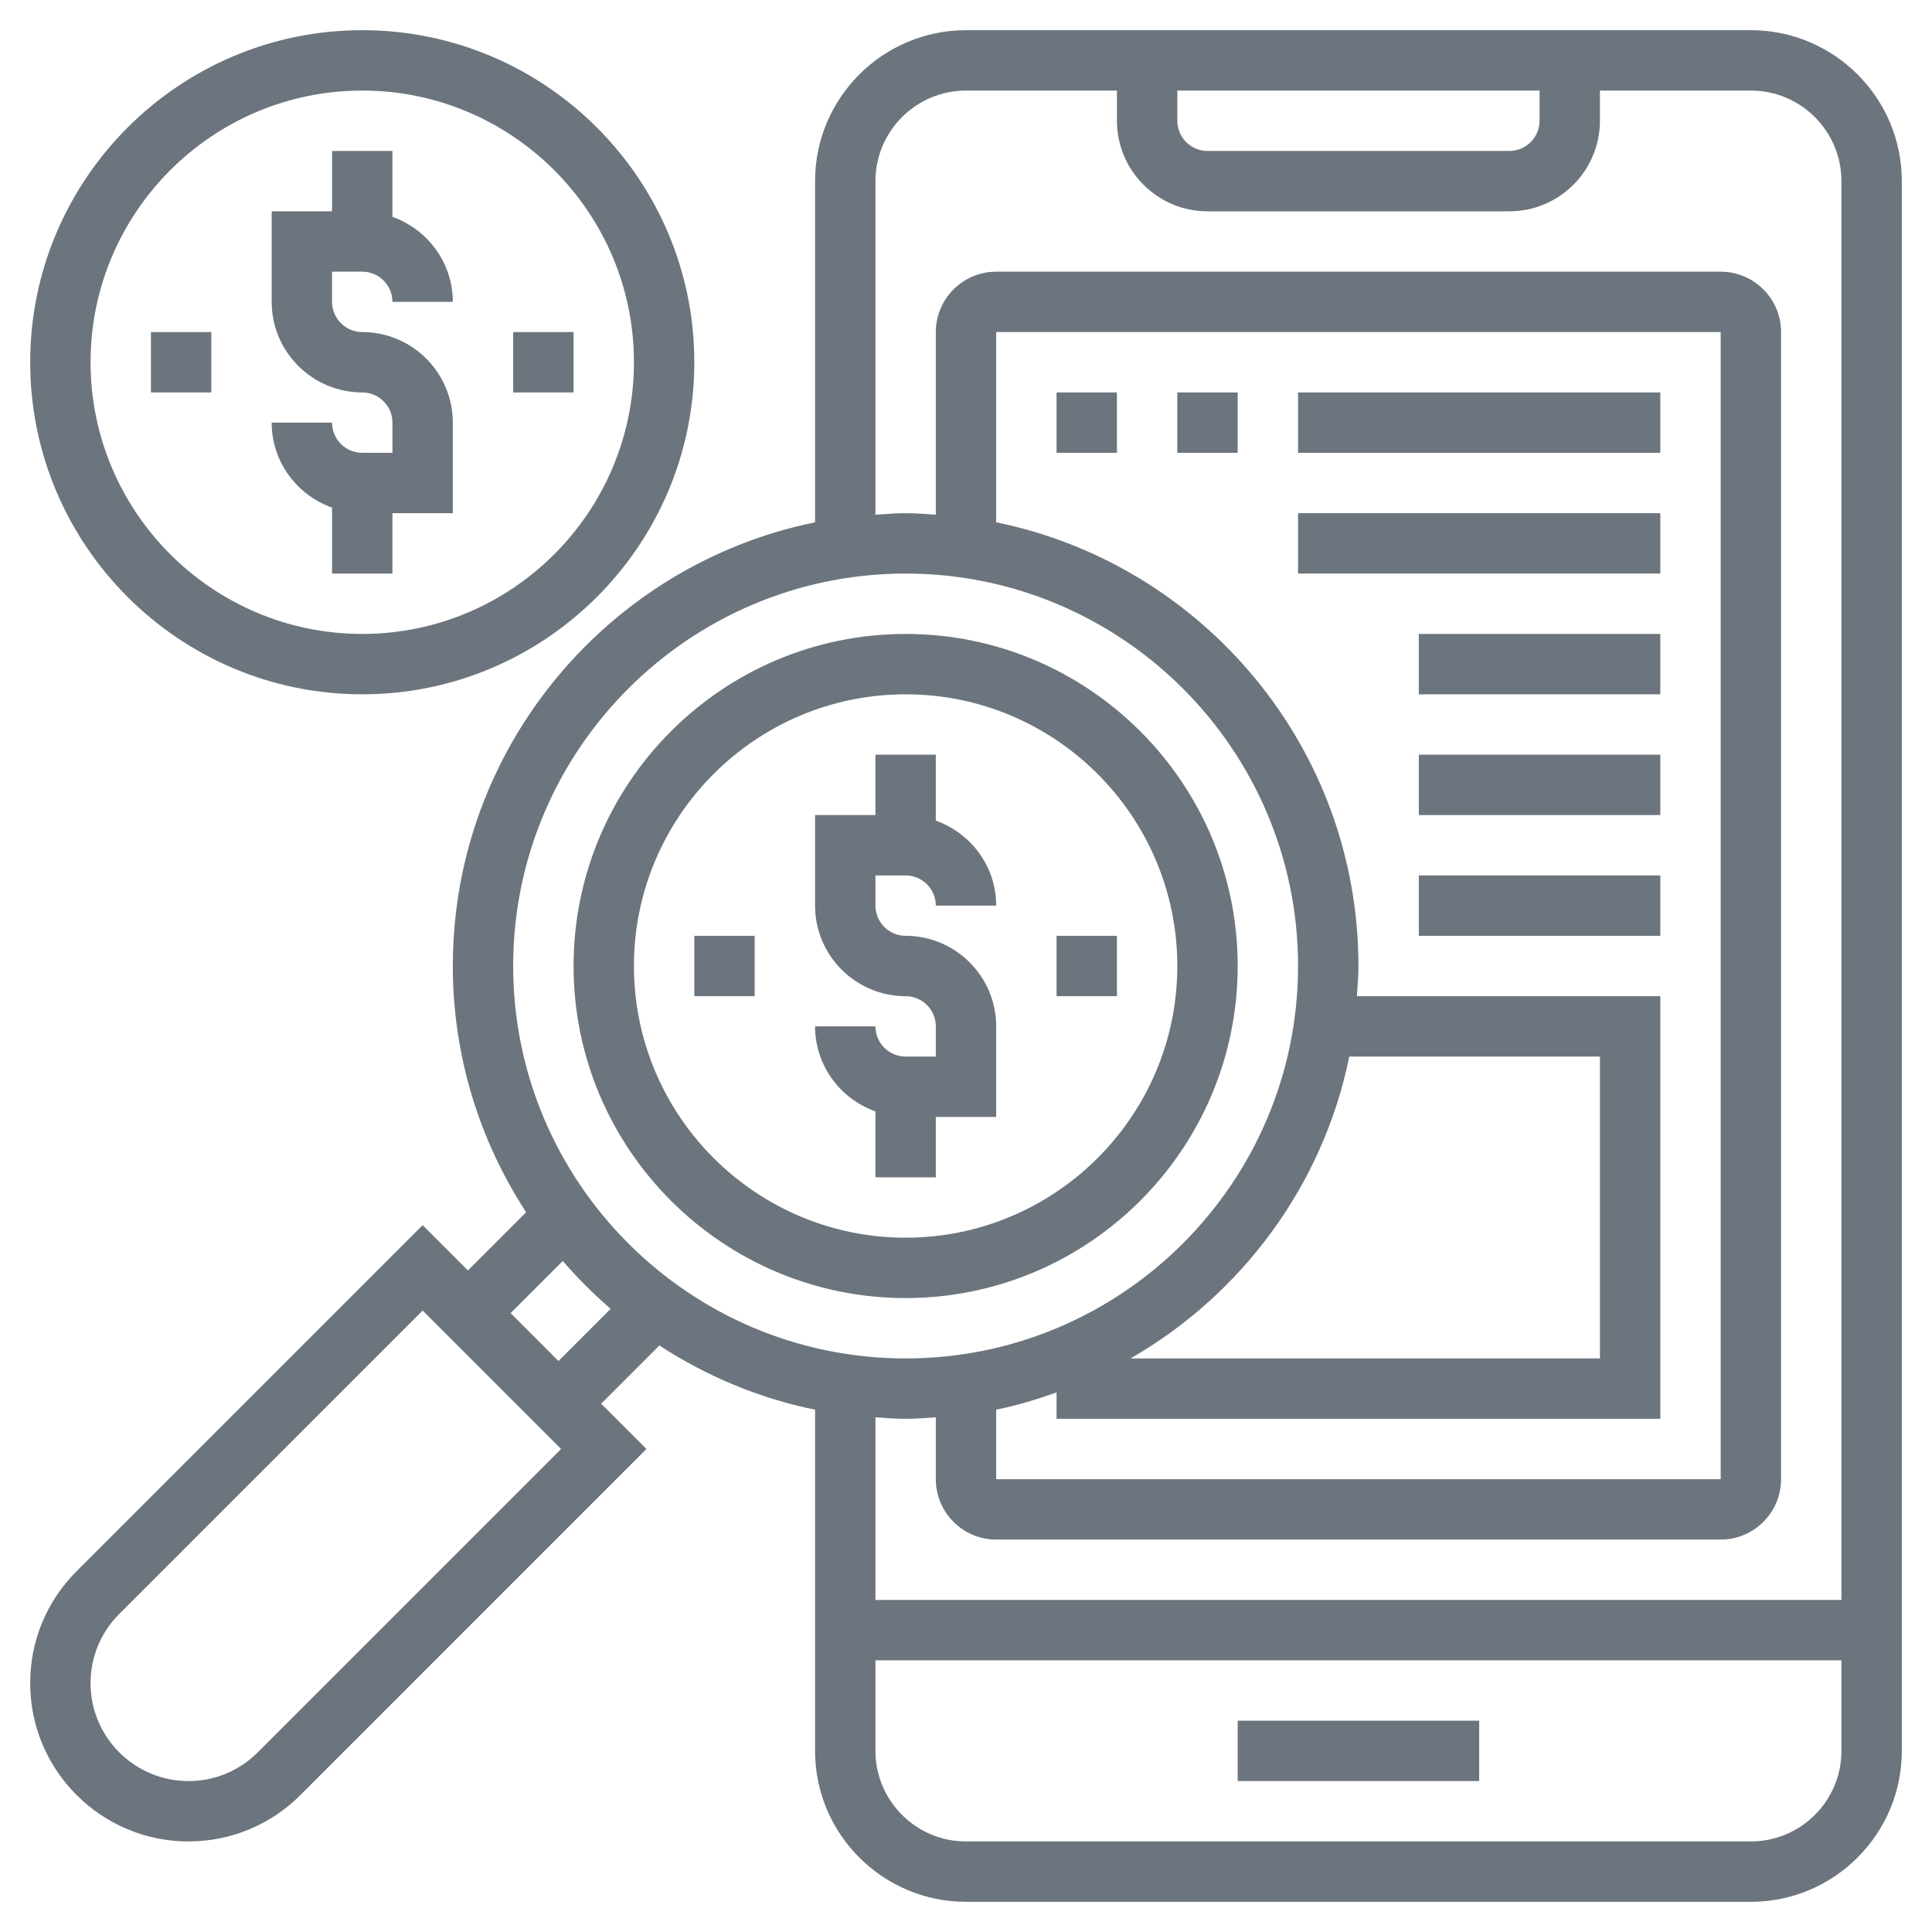 <?xml version="1.0"?>
<svg xmlns="http://www.w3.org/2000/svg" id="Layer_5" enable-background="new 0 0 64 64" height="512px" viewBox="0 0 64 64" width="512px"><g><path d="m41 32c0-6.065-4.935-11-11-11s-11 4.935-11 11 4.935 11 11 11 11-4.935 11-11zm-20 0c0-4.963 4.038-9 9-9s9 4.037 9 9-4.038 9-9 9-9-4.037-9-9z" data-original="#000000" class="active-path" data-old_color="#000000" fill="#6C757D"/><path d="m31 39v-2h2v-3c0-1.654-1.346-3-3-3-.551 0-1-.448-1-1v-1h1c.551 0 1 .448 1 1h2c0-1.302-.839-2.402-2-2.816v-2.184h-2v2h-2v3c0 1.654 1.346 3 3 3 .551 0 1 .448 1 1v1h-1c-.551 0-1-.448-1-1h-2c0 1.302.839 2.402 2 2.816v2.184z" data-original="#000000" class="active-path" data-old_color="#000000" fill="#6C757D"/><path d="m35 31h2v2h-2z" data-original="#000000" class="active-path" data-old_color="#000000" fill="#6C757D"/><path d="m23 31h2v2h-2z" data-original="#000000" class="active-path" data-old_color="#000000" fill="#6C757D"/><path d="m12 23c6.065 0 11-4.935 11-11s-4.935-11-11-11-11 4.935-11 11 4.935 11 11 11zm0-20c4.962 0 9 4.037 9 9s-4.038 9-9 9-9-4.037-9-9 4.038-9 9-9z" data-original="#000000" class="active-path" data-old_color="#000000" fill="#6C757D"/><path d="m12 15c-.551 0-1-.448-1-1h-2c0 1.302.839 2.402 2 2.816v2.184h2v-2h2v-3c0-1.654-1.346-3-3-3-.551 0-1-.448-1-1v-1h1c.551 0 1 .448 1 1h2c0-1.302-.839-2.402-2-2.816v-2.184h-2v2h-2v3c0 1.654 1.346 3 3 3 .551 0 1 .448 1 1v1z" data-original="#000000" class="active-path" data-old_color="#000000" fill="#6C757D"/><path d="m17 11h2v2h-2z" data-original="#000000" class="active-path" data-old_color="#000000" fill="#6C757D"/><path d="m5 11h2v2h-2z" data-original="#000000" class="active-path" data-old_color="#000000" fill="#6C757D"/><path d="m41 57h8v2h-8z" data-original="#000000" class="active-path" data-old_color="#000000" fill="#6C757D"/><path d="m58 1h-26c-2.757 0-5 2.243-5 5v11.302c-6.838 1.394-12 7.454-12 14.698 0 3.008.898 5.806 2.429 8.157l-1.929 1.929-1.5-1.5-11.464 11.464c-.991.99-1.536 2.306-1.536 3.708 0 2.89 2.352 5.242 5.243 5.242 1.399 0 2.716-.545 3.707-1.535l11.464-11.465-1.5-1.5 1.929-1.929c1.548 1.008 3.287 1.746 5.157 2.127v11.302c0 2.757 2.243 5 5 5h26c2.757 0 5-2.243 5-5v-52c0-2.757-2.243-5-5-5zm-19 2h12v1c0 .552-.449 1-1 1h-10c-.551 0-1-.448-1-1zm-30.464 55.05c-.613.613-1.428.95-2.293.95-1.788 0-3.243-1.454-3.243-3.242 0-.867.337-1.681.95-2.293l10.05-10.051 4.586 4.586zm9.964-12.964-1.586-1.586 1.729-1.729c.489.567 1.019 1.097 1.586 1.586zm-1.5-13.086c0-7.168 5.832-13 13-13s13 5.832 13 13-5.832 13-13 13-13-5.832-13-13zm38 15v-14h-10.051c.022-.332.051-.662.051-1 0-7.244-5.162-13.304-12-14.698v-6.302h24v38h-24v-2.302c.687-.14 1.35-.342 2-.573v.875zm-17.549-2c3.671-2.112 6.375-5.723 7.246-10h8.303v10zm23.549 13c0 1.654-1.346 3-3 3h-26c-1.654 0-3-1.346-3-3v-3h32zm0-5h-32v-6.051c.332.022.662.051 1 .051s.668-.029 1-.051v2.051c0 1.103.897 2 2 2h24c1.103 0 2-.897 2-2v-38c0-1.103-.897-2-2-2h-24c-1.103 0-2 .897-2 2v6.051c-.332-.022-.662-.051-1-.051s-.668.029-1 .051v-11.051c0-1.654 1.346-3 3-3h5v1c0 1.654 1.346 3 3 3h10c1.654 0 3-1.346 3-3v-1h5c1.654 0 3 1.346 3 3z" data-original="#000000" class="active-path" data-old_color="#000000" fill="#6C757D"/><path d="m35 13h2v2h-2z" data-original="#000000" class="active-path" data-old_color="#000000" fill="#6C757D"/><path d="m39 13h2v2h-2z" data-original="#000000" class="active-path" data-old_color="#000000" fill="#6C757D"/><path d="m43 13h12v2h-12z" data-original="#000000" class="active-path" data-old_color="#000000" fill="#6C757D"/><path d="m43 17h12v2h-12z" data-original="#000000" class="active-path" data-old_color="#000000" fill="#6C757D"/><path d="m47 21h8v2h-8z" data-original="#000000" class="active-path" data-old_color="#000000" fill="#6C757D"/><path d="m47 25h8v2h-8z" data-original="#000000" class="active-path" data-old_color="#000000" fill="#6C757D"/><path d="m47 29h8v2h-8z" data-original="#000000" class="active-path" data-old_color="#000000" fill="#6C757D"/></g> </svg>
